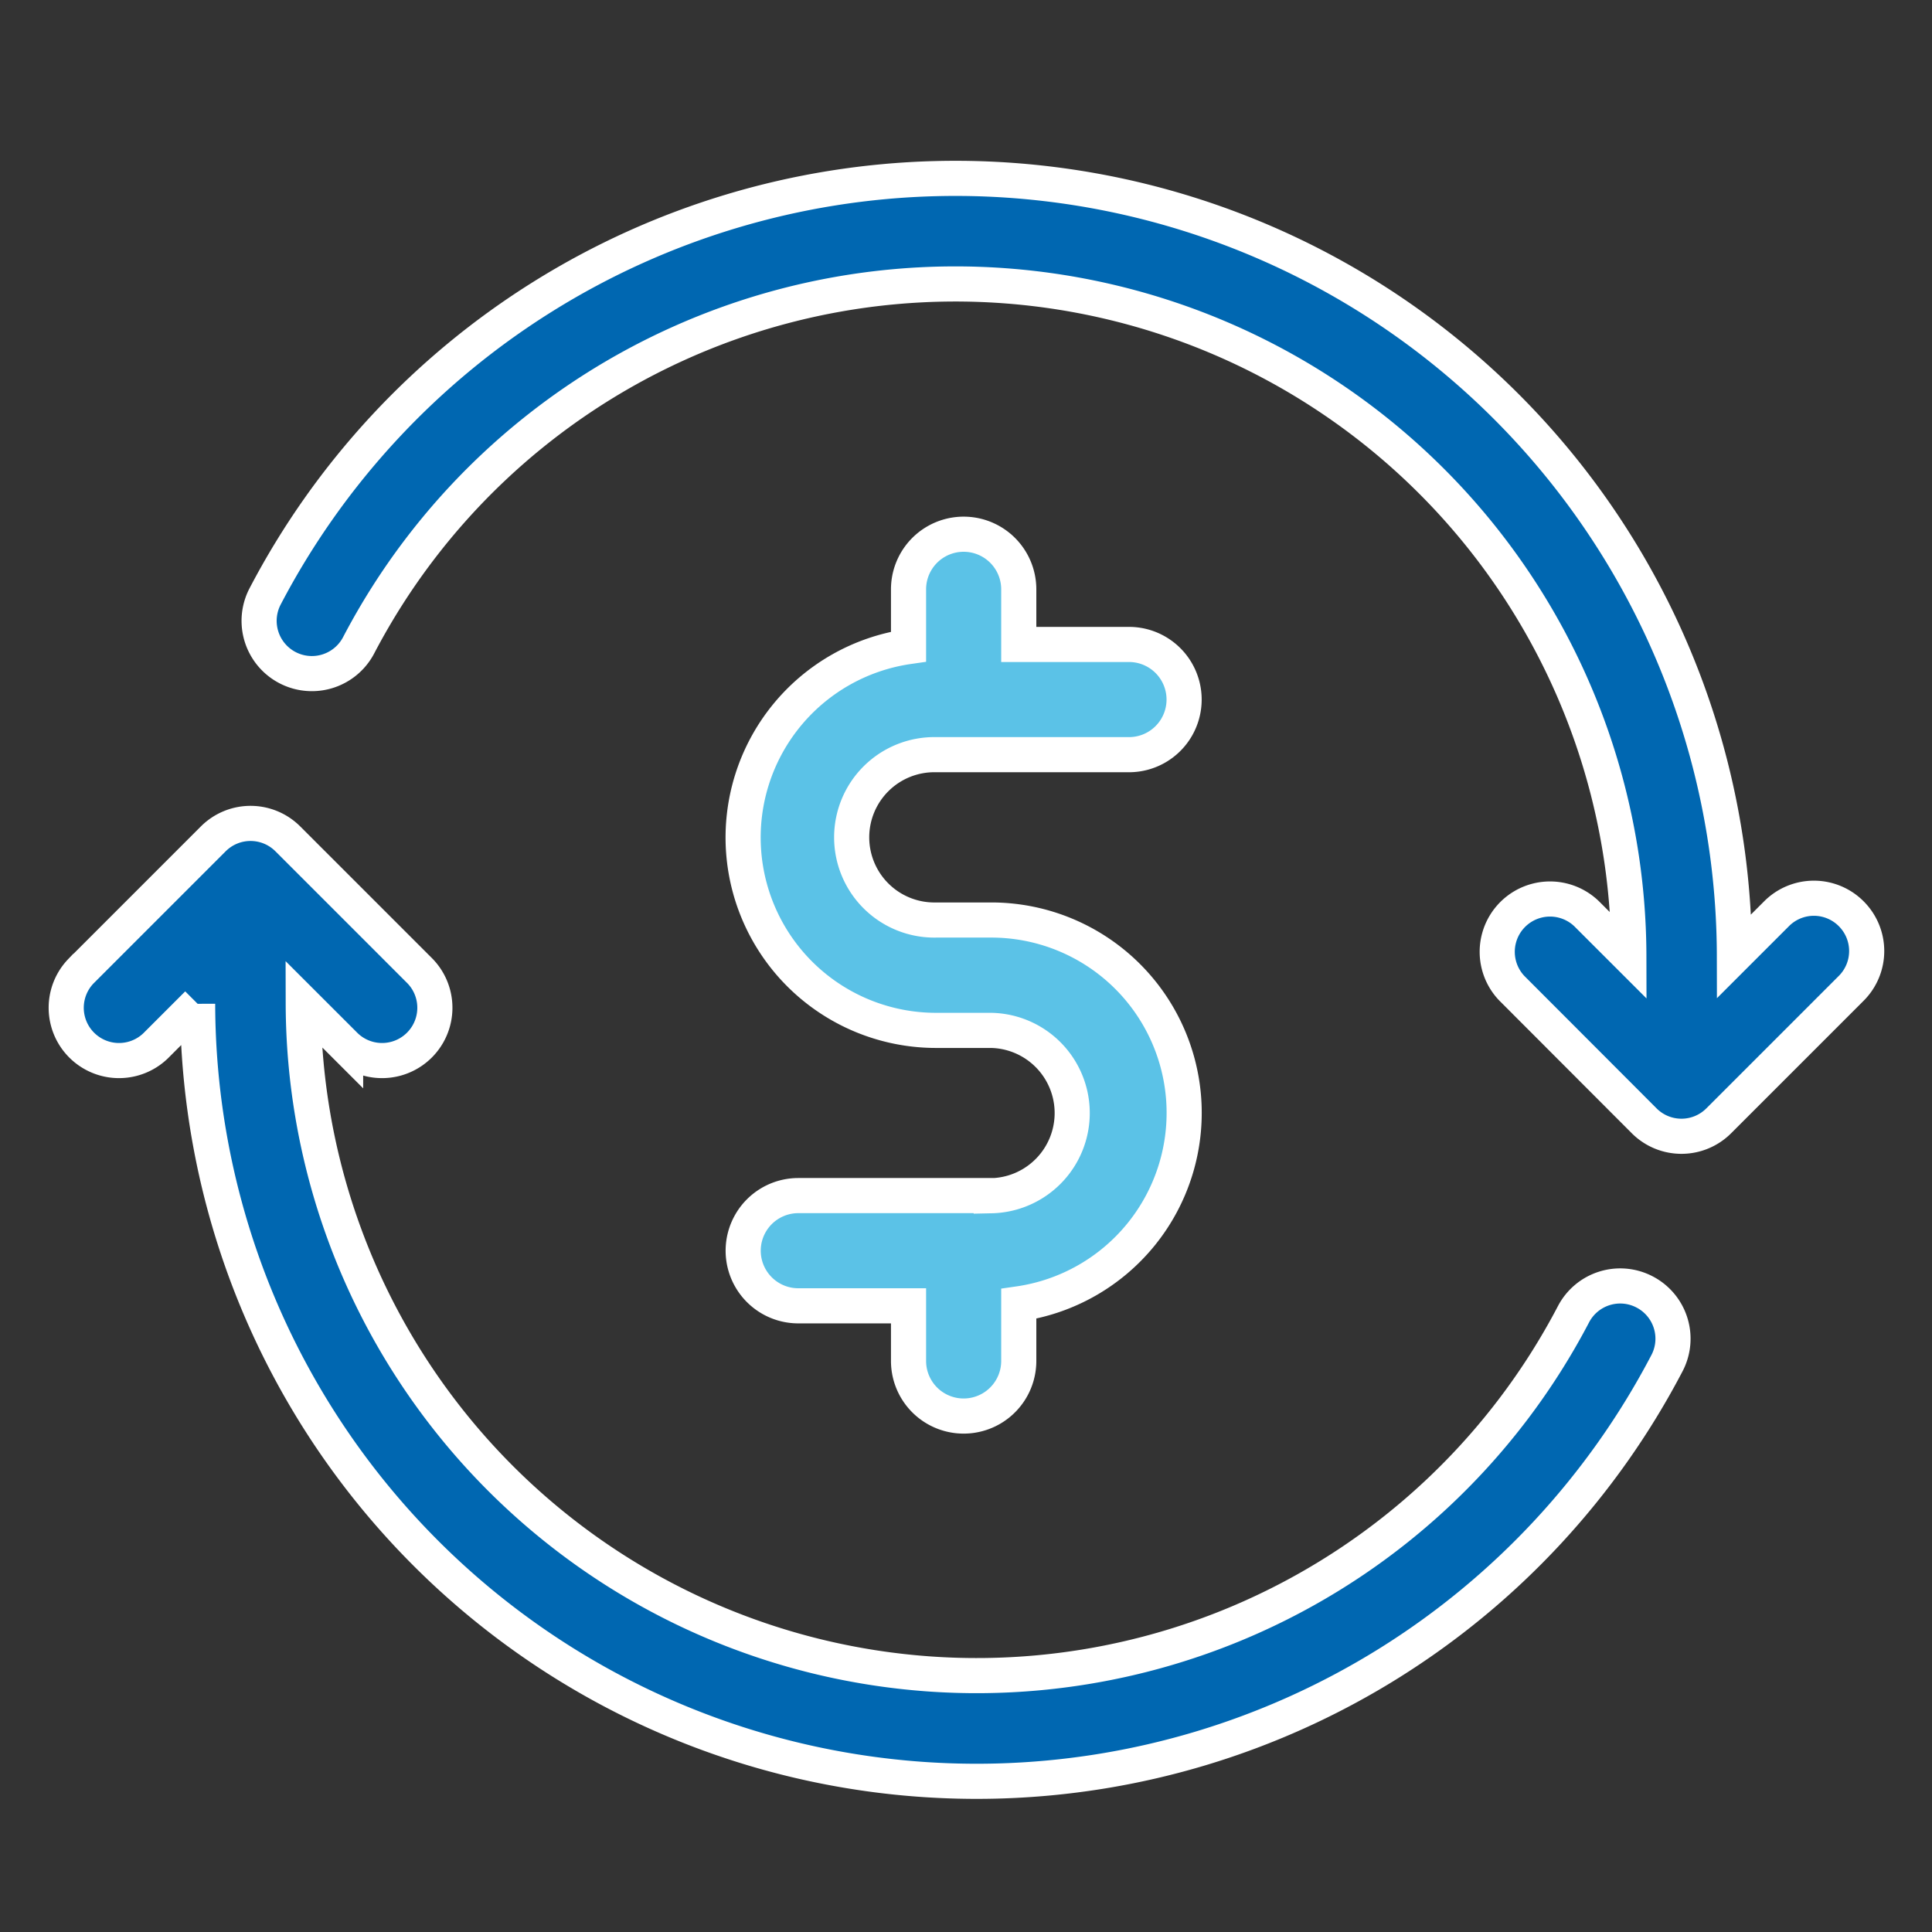 <svg xmlns="http://www.w3.org/2000/svg" width="55" height="55"><rect width="100%" height="100%" fill="#333333" stroke="none"/><defs><clipPath id="a"><path d="M0 0h55v55H0z"/></clipPath></defs><g data-name="Group 12914" stroke="#fff" clip-path="url(#a)"><path data-name="Path 53348" d="M46.822 36.781a1.5 1.5 0 0 0-2.028.633 19.172 19.172 0 0 1-36.161-8.843l1.206 1.205a1.503 1.503 0 0 0 2.125-2.125l-3.769-3.769a1.5 1.5 0 0 0-2.125 0l-3.769 3.769a1.503 1.503 0 0 0 2.125 2.125l1.2-1.2a22.176 22.176 0 0 0 41.827 10.235 1.5 1.5 0 0 0-.631-2.03Z" fill="#0067b1"/><path data-name="Path 53349" d="M52.7 26.012a1.5 1.5 0 0 0-2.125 0l-1.2 1.2A22.176 22.176 0 0 0 7.548 16.977a1.502 1.502 0 1 0 2.661 1.394 19.172 19.172 0 0 1 36.161 8.843l-1.206-1.205a1.503 1.503 0 0 0-2.125 2.125l3.766 3.772a1.5 1.5 0 0 0 2.125 0l3.769-3.769a1.5 1.5 0 0 0 .001-2.125Z" fill="#0067b1"/><path data-name="Path 53350" d="M28.218 34.036h-5.492a1.569 1.569 0 1 0 0 3.138h3.138v1.569a1.569 1.569 0 0 0 3.138 0v-1.626a5.491 5.491 0 0 0-.785-10.926h-1.569a2.354 2.354 0 1 1 0-4.707h5.492a1.569 1.569 0 0 0 0-3.138h-3.138v-1.569a1.569 1.569 0 0 0-3.138 0v1.63a5.491 5.491 0 0 0 .785 10.926h1.569a2.354 2.354 0 0 1 0 4.707Z" fill="#5bc2e7"/></g></svg>
